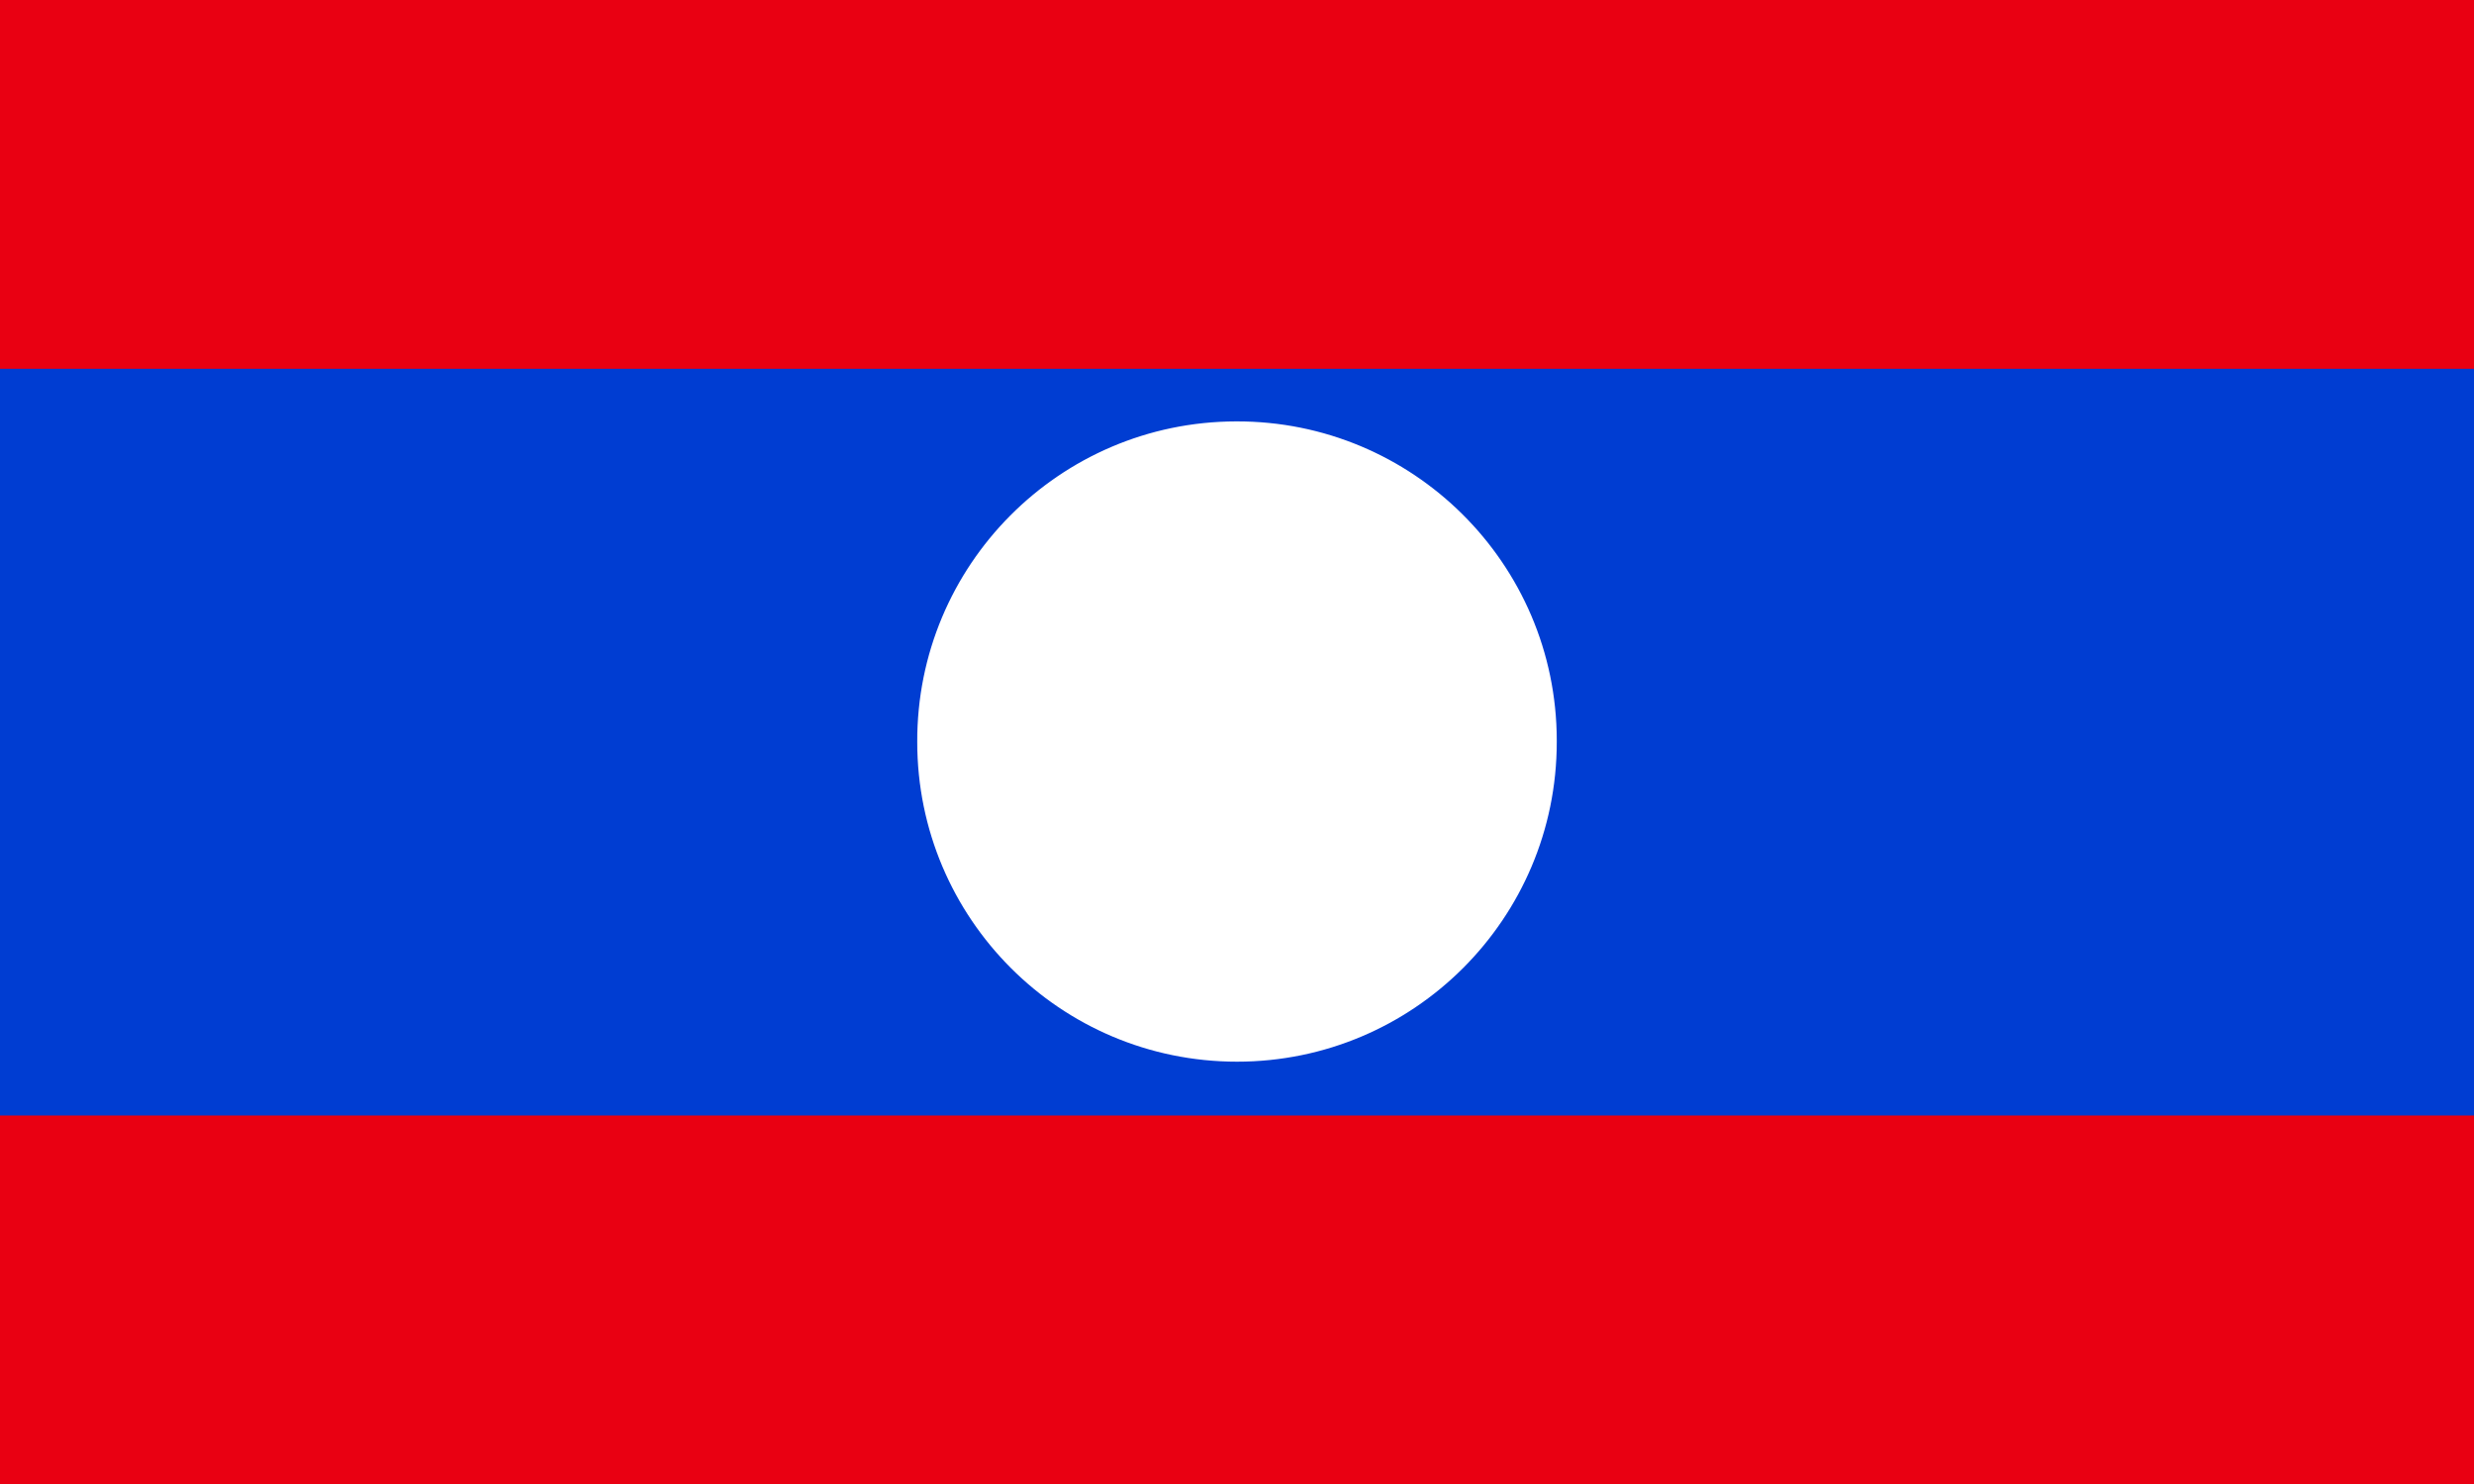 <?xml version="1.0" encoding="utf-8"?>
<!-- Generator: Adobe Illustrator 20.0.0, SVG Export Plug-In . SVG Version: 6.00 Build 0)  -->
<!DOCTYPE svg PUBLIC "-//W3C//DTD SVG 1.1//EN" "http://www.w3.org/Graphics/SVG/1.1/DTD/svg11.dtd">
<svg version="1.1" id="Layer_1" xmlns="http://www.w3.org/2000/svg" xmlns:xlink="http://www.w3.org/1999/xlink" x="0px" y="0px"
	 viewBox="0 0 800 480" style="enable-background:new 0 0 800 480;" xml:space="preserve">
<style type="text/css">
	.st0{fill:#E90012;}
	.st1{fill:#003DD2;}
	.st2{fill:#FFFFFF;}
</style>
<g>
	<g>
		<path class="st0" d="M0,0h800v480H0V0z"/>
		<path class="st1" d="M0,119.3h800v241.5H0V119.3z"/>
		<path class="st2" d="M503.4,240c0,57.1-46.3,103.4-103.4,103.4S296.6,297.1,296.6,240c-0.2-57.1,46-103.6,103.1-103.7
			c57.1-0.2,103.6,46,103.7,103.1C503.4,239.6,503.4,239.8,503.4,240L503.4,240z"/>
	</g>
</g>
</svg>
